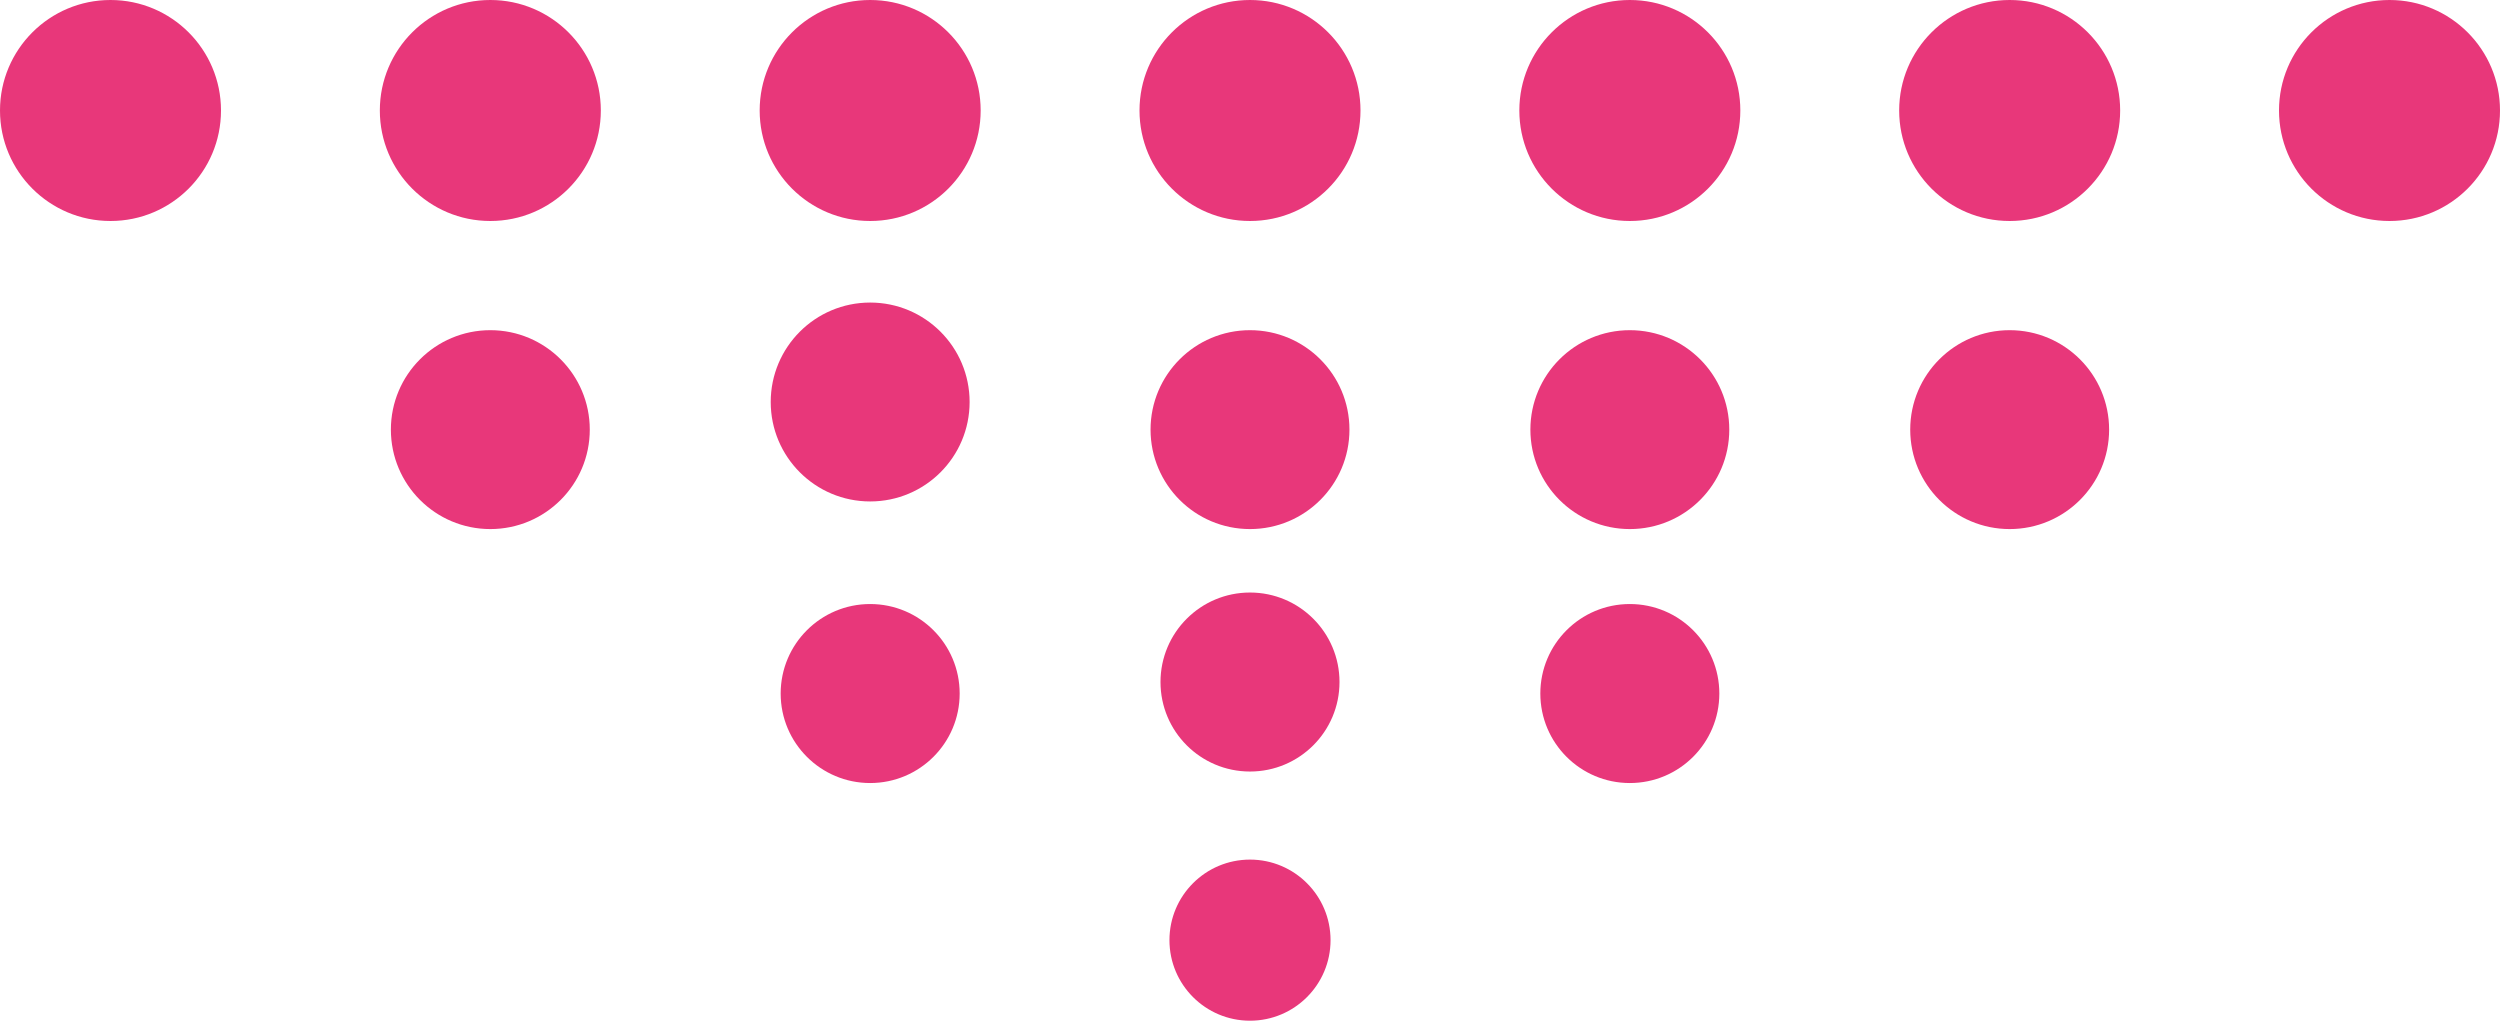 <?xml version="1.0" encoding="utf-8"?>
<!-- Generator: Adobe Illustrator 16.0.0, SVG Export Plug-In . SVG Version: 6.00 Build 0)  -->
<!DOCTYPE svg PUBLIC "-//W3C//DTD SVG 1.1//EN" "http://www.w3.org/Graphics/SVG/1.1/DTD/svg11.dtd">
<svg version="1.1" id="Layer_1" xmlns="http://www.w3.org/2000/svg" xmlns:xlink="http://www.w3.org/1999/xlink" x="0px" y="0px"
	 width="181px" height="73.9px" viewBox="0 0 181 73.9" enable-background="new 0 0 181 73.9" xml:space="preserve">
<g>
	<circle fill="#E8377A" cx="8" cy="8" r="8"/>
</g>
<g>
	<circle fill="#E8377A" cx="35.5" cy="31.105" r="7.2"/>
</g>
<g>
	<circle fill="#E8377A" cx="35.5" cy="8" r="8"/>
</g>
<g>
	<circle fill="#E8377A" cx="63" cy="50.212" r="6.48"/>
</g>
<g>
	<circle fill="#E8377A" cx="63" cy="29.105" r="7.2"/>
</g>
<g>
	<circle fill="#E8377A" cx="63" cy="8" r="8"/>
</g>
<g>
	<circle fill="#E8377A" cx="90.5" cy="68.067" r="5.832"/>
</g>
<g>
	<circle fill="#E8377A" cx="90.5" cy="49.379" r="6.48"/>
</g>
<g>
	<circle fill="#E8377A" cx="90.5" cy="31.105" r="7.2"/>
</g>
<g>
	<circle fill="#E8377A" cx="90.5" cy="8" r="8"/>
</g>
<g>
	<circle fill="#E8377A" cx="118" cy="50.212" r="6.48"/>
</g>
<g>
	<circle fill="#E8377A" cx="118" cy="31.105" r="7.2"/>
</g>
<g>
	<circle fill="#E8377A" cx="118" cy="8" r="8"/>
</g>
<g>
	<circle fill="#E8377A" cx="145.5" cy="31.105" r="7.2"/>
</g>
<g>
	<circle fill="#E8377A" cx="145.5" cy="8" r="8"/>
</g>
<g>
	<circle fill="#E8377A" cx="173" cy="8" r="8"/>
</g>
</svg>
